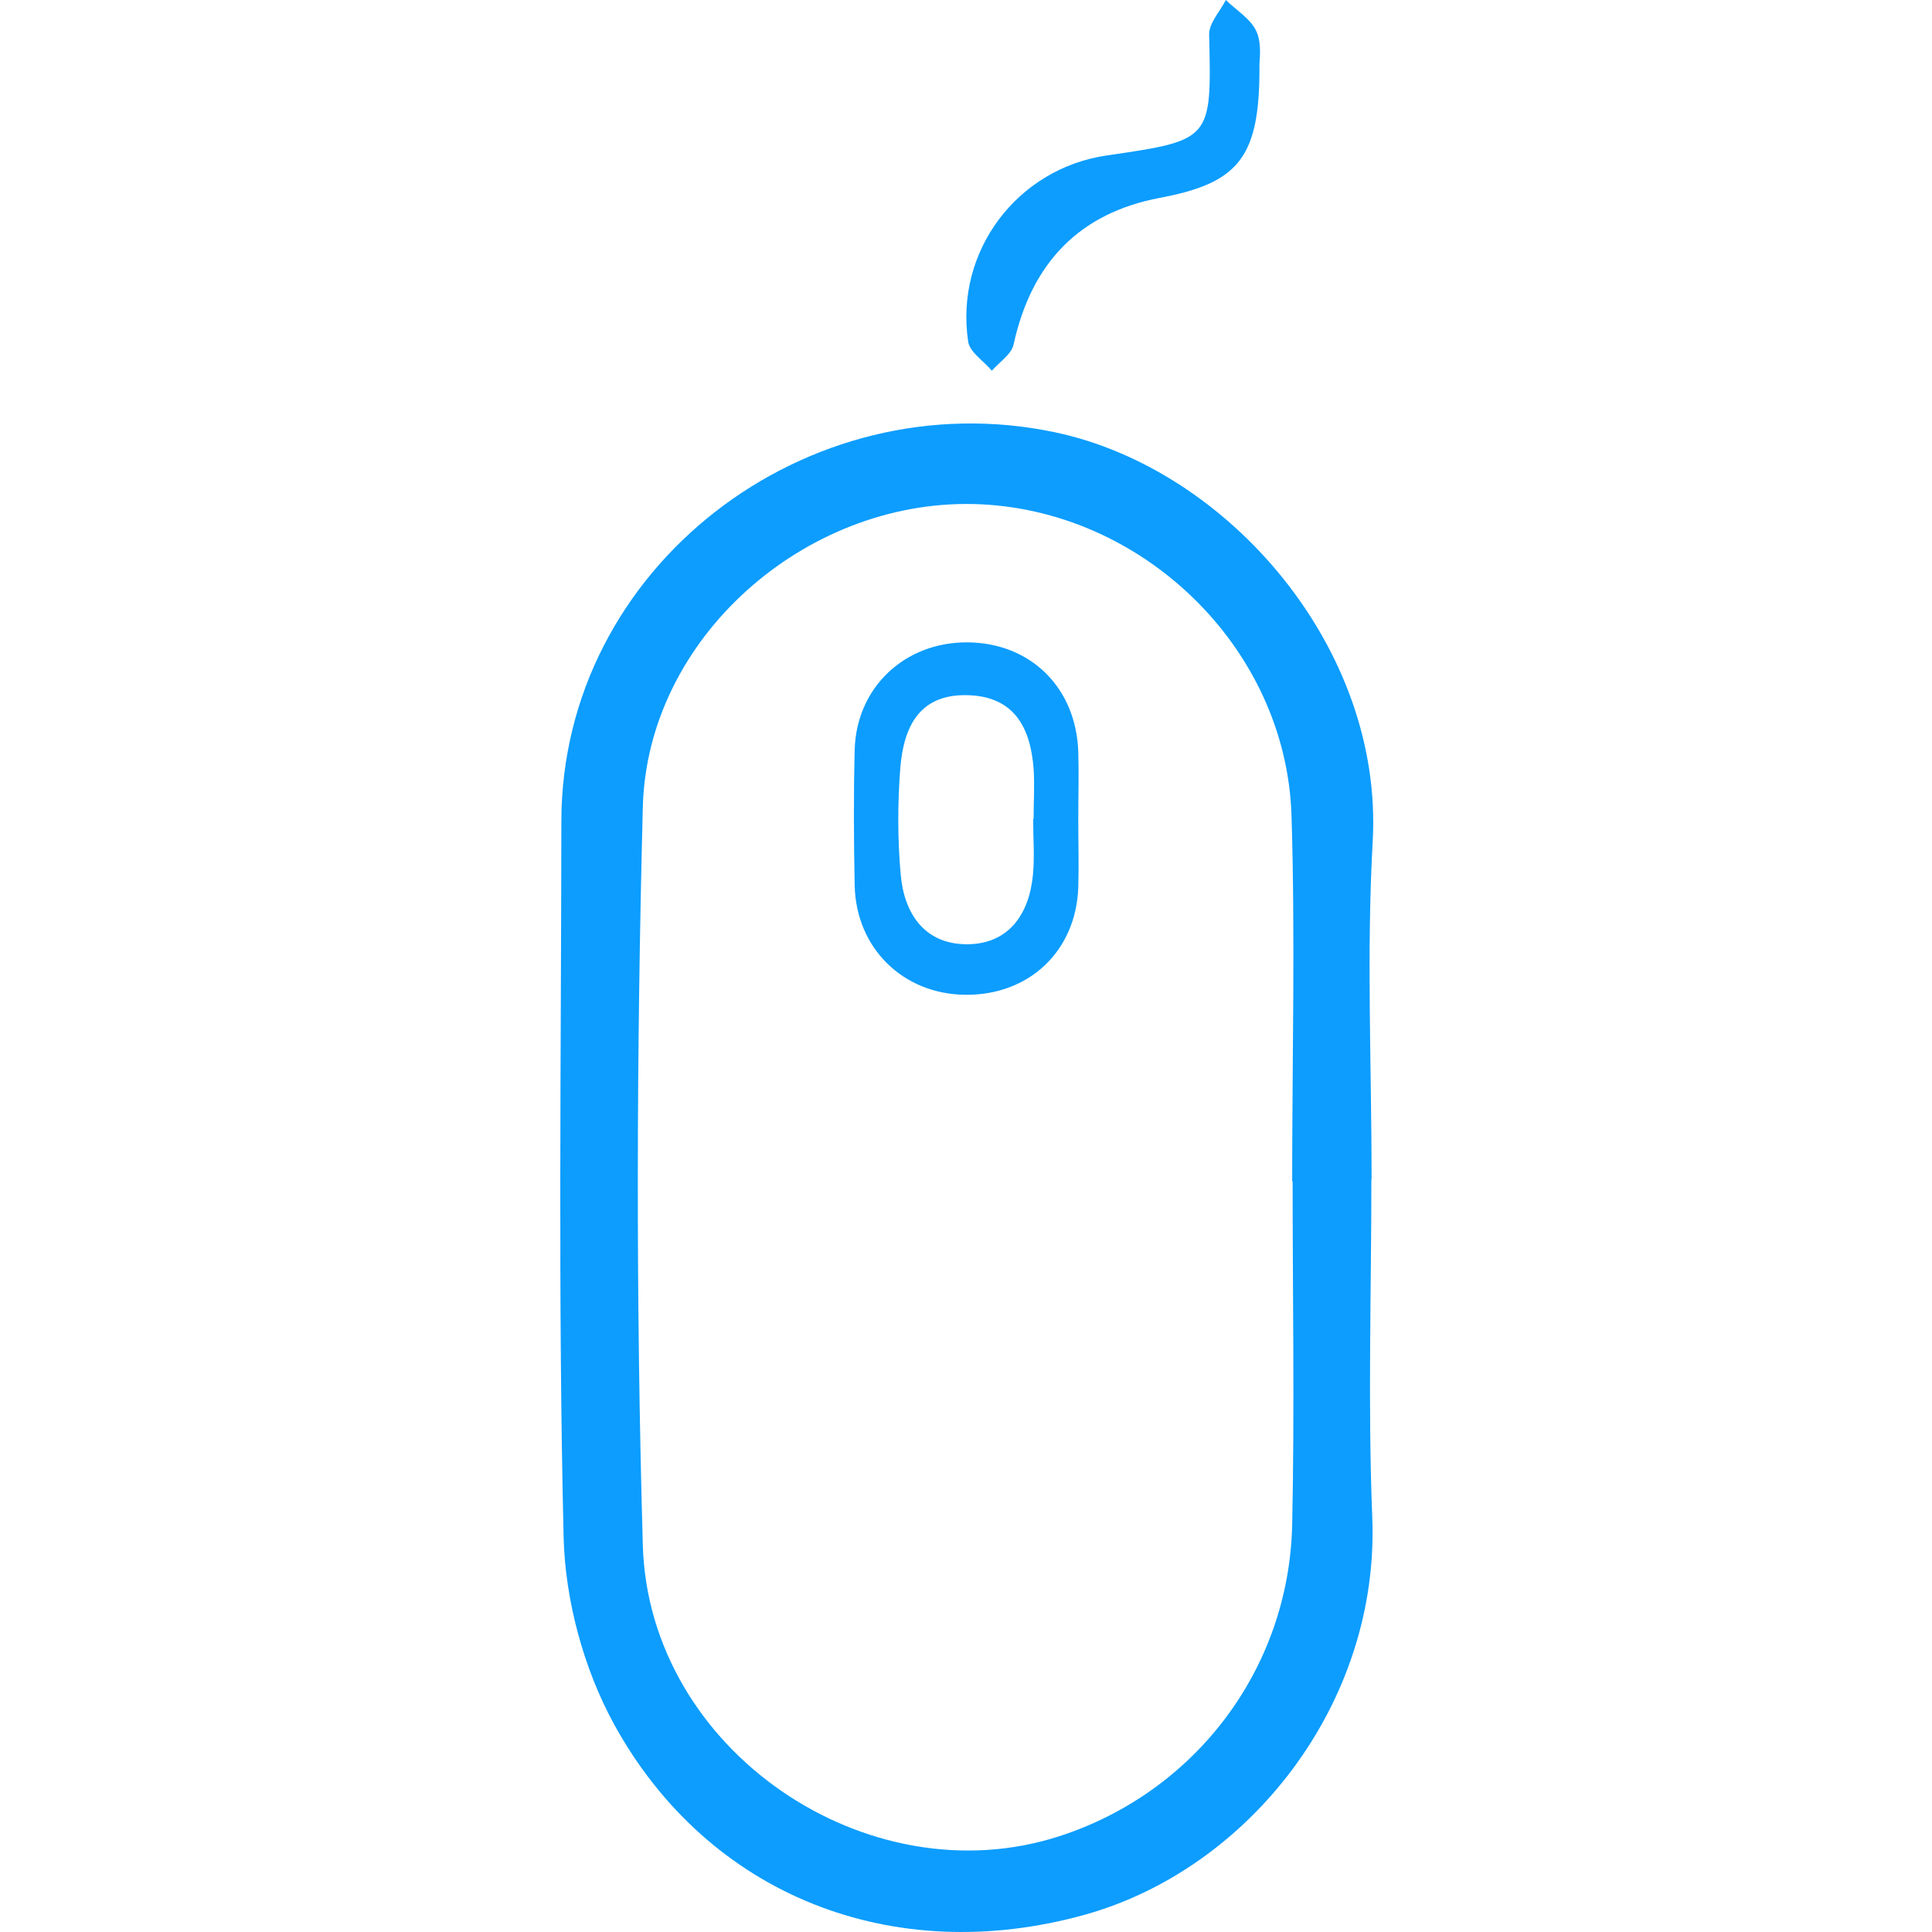 <svg width="500" height="500" viewBox="0 0 500 500" fill="none" xmlns="http://www.w3.org/2000/svg">
<g clip-path="url(#clip0_19_3841)">
<path d="M354.909 305.097C354.909 334.293 353.974 363.548 355.142 392.685C357.069 441.034 323.085 483.718 280.809 495.513C231 509.41 183.177 490.491 158.886 446.173C151.061 431.867 146.273 414.174 145.864 397.882C144.405 336.103 145.222 274.324 145.281 212.546C145.339 146.738 208.811 98.33 273.043 111.877C318.005 121.395 358.003 167.875 355.259 217.626C353.624 246.705 354.967 276.018 354.967 305.214L354.909 305.097ZM334.588 305.681C334.588 305.681 334.471 305.681 334.413 305.681C334.413 274.091 335.23 242.501 334.238 210.911C332.778 167.408 295.29 131.439 251.905 130.446C208.344 129.453 167.47 165.073 166.36 208.925C164.725 272.514 164.55 336.279 166.36 399.868C167.878 453.063 224.636 491.309 274.211 475.194C309.304 463.807 333.595 431.925 334.413 394.612C335.055 365.008 334.53 335.344 334.53 305.681H334.588Z" fill="#0C9DFE"/>
<path d="M325.946 17.05C326.063 40.758 320.632 47.356 300.137 51.21C279.583 55.103 266.97 67.774 262.298 89.223C261.715 91.734 258.62 93.719 256.693 95.938C254.591 93.427 250.97 91.15 250.562 88.406C247.058 65.049 263.233 43.619 286.414 40.232C313.684 36.262 313.567 36.261 312.925 8.934C312.866 6.014 315.727 2.978 317.246 0C319.99 2.686 323.727 4.905 325.187 8.175C326.647 11.503 325.888 15.824 325.946 16.992V17.05Z" fill="#0C9DFE"/>
<path d="M279.057 212.138C279.057 217.977 279.232 223.817 279.057 229.656C278.473 246.122 266.386 257.567 249.919 257.45C233.745 257.334 221.541 245.422 221.19 229.13C220.957 217.452 220.898 205.773 221.19 194.095C221.599 177.92 234.153 166.125 250.386 166.242C266.736 166.359 278.531 177.979 279.057 194.62C279.232 200.46 279.057 206.299 279.057 212.138ZM267.379 211.963C267.379 211.963 267.437 211.963 267.495 211.963C267.495 207.642 267.787 203.262 267.495 198.941C266.678 188.197 262.415 180.139 250.211 179.906C237.599 179.672 233.803 188.548 232.986 198.883C232.285 207.992 232.285 217.277 233.102 226.327C233.978 236.429 239.292 244.371 250.211 244.371C260.955 244.371 266.328 236.721 267.32 226.444C267.787 221.656 267.379 216.809 267.379 211.963Z" fill="#0C9DFE"/>
</g>
<defs>
<clipPath id="clip0_19_3841">
<rect width="500" height="500" fill="white"/>
</clipPath>
</defs>
</svg>

